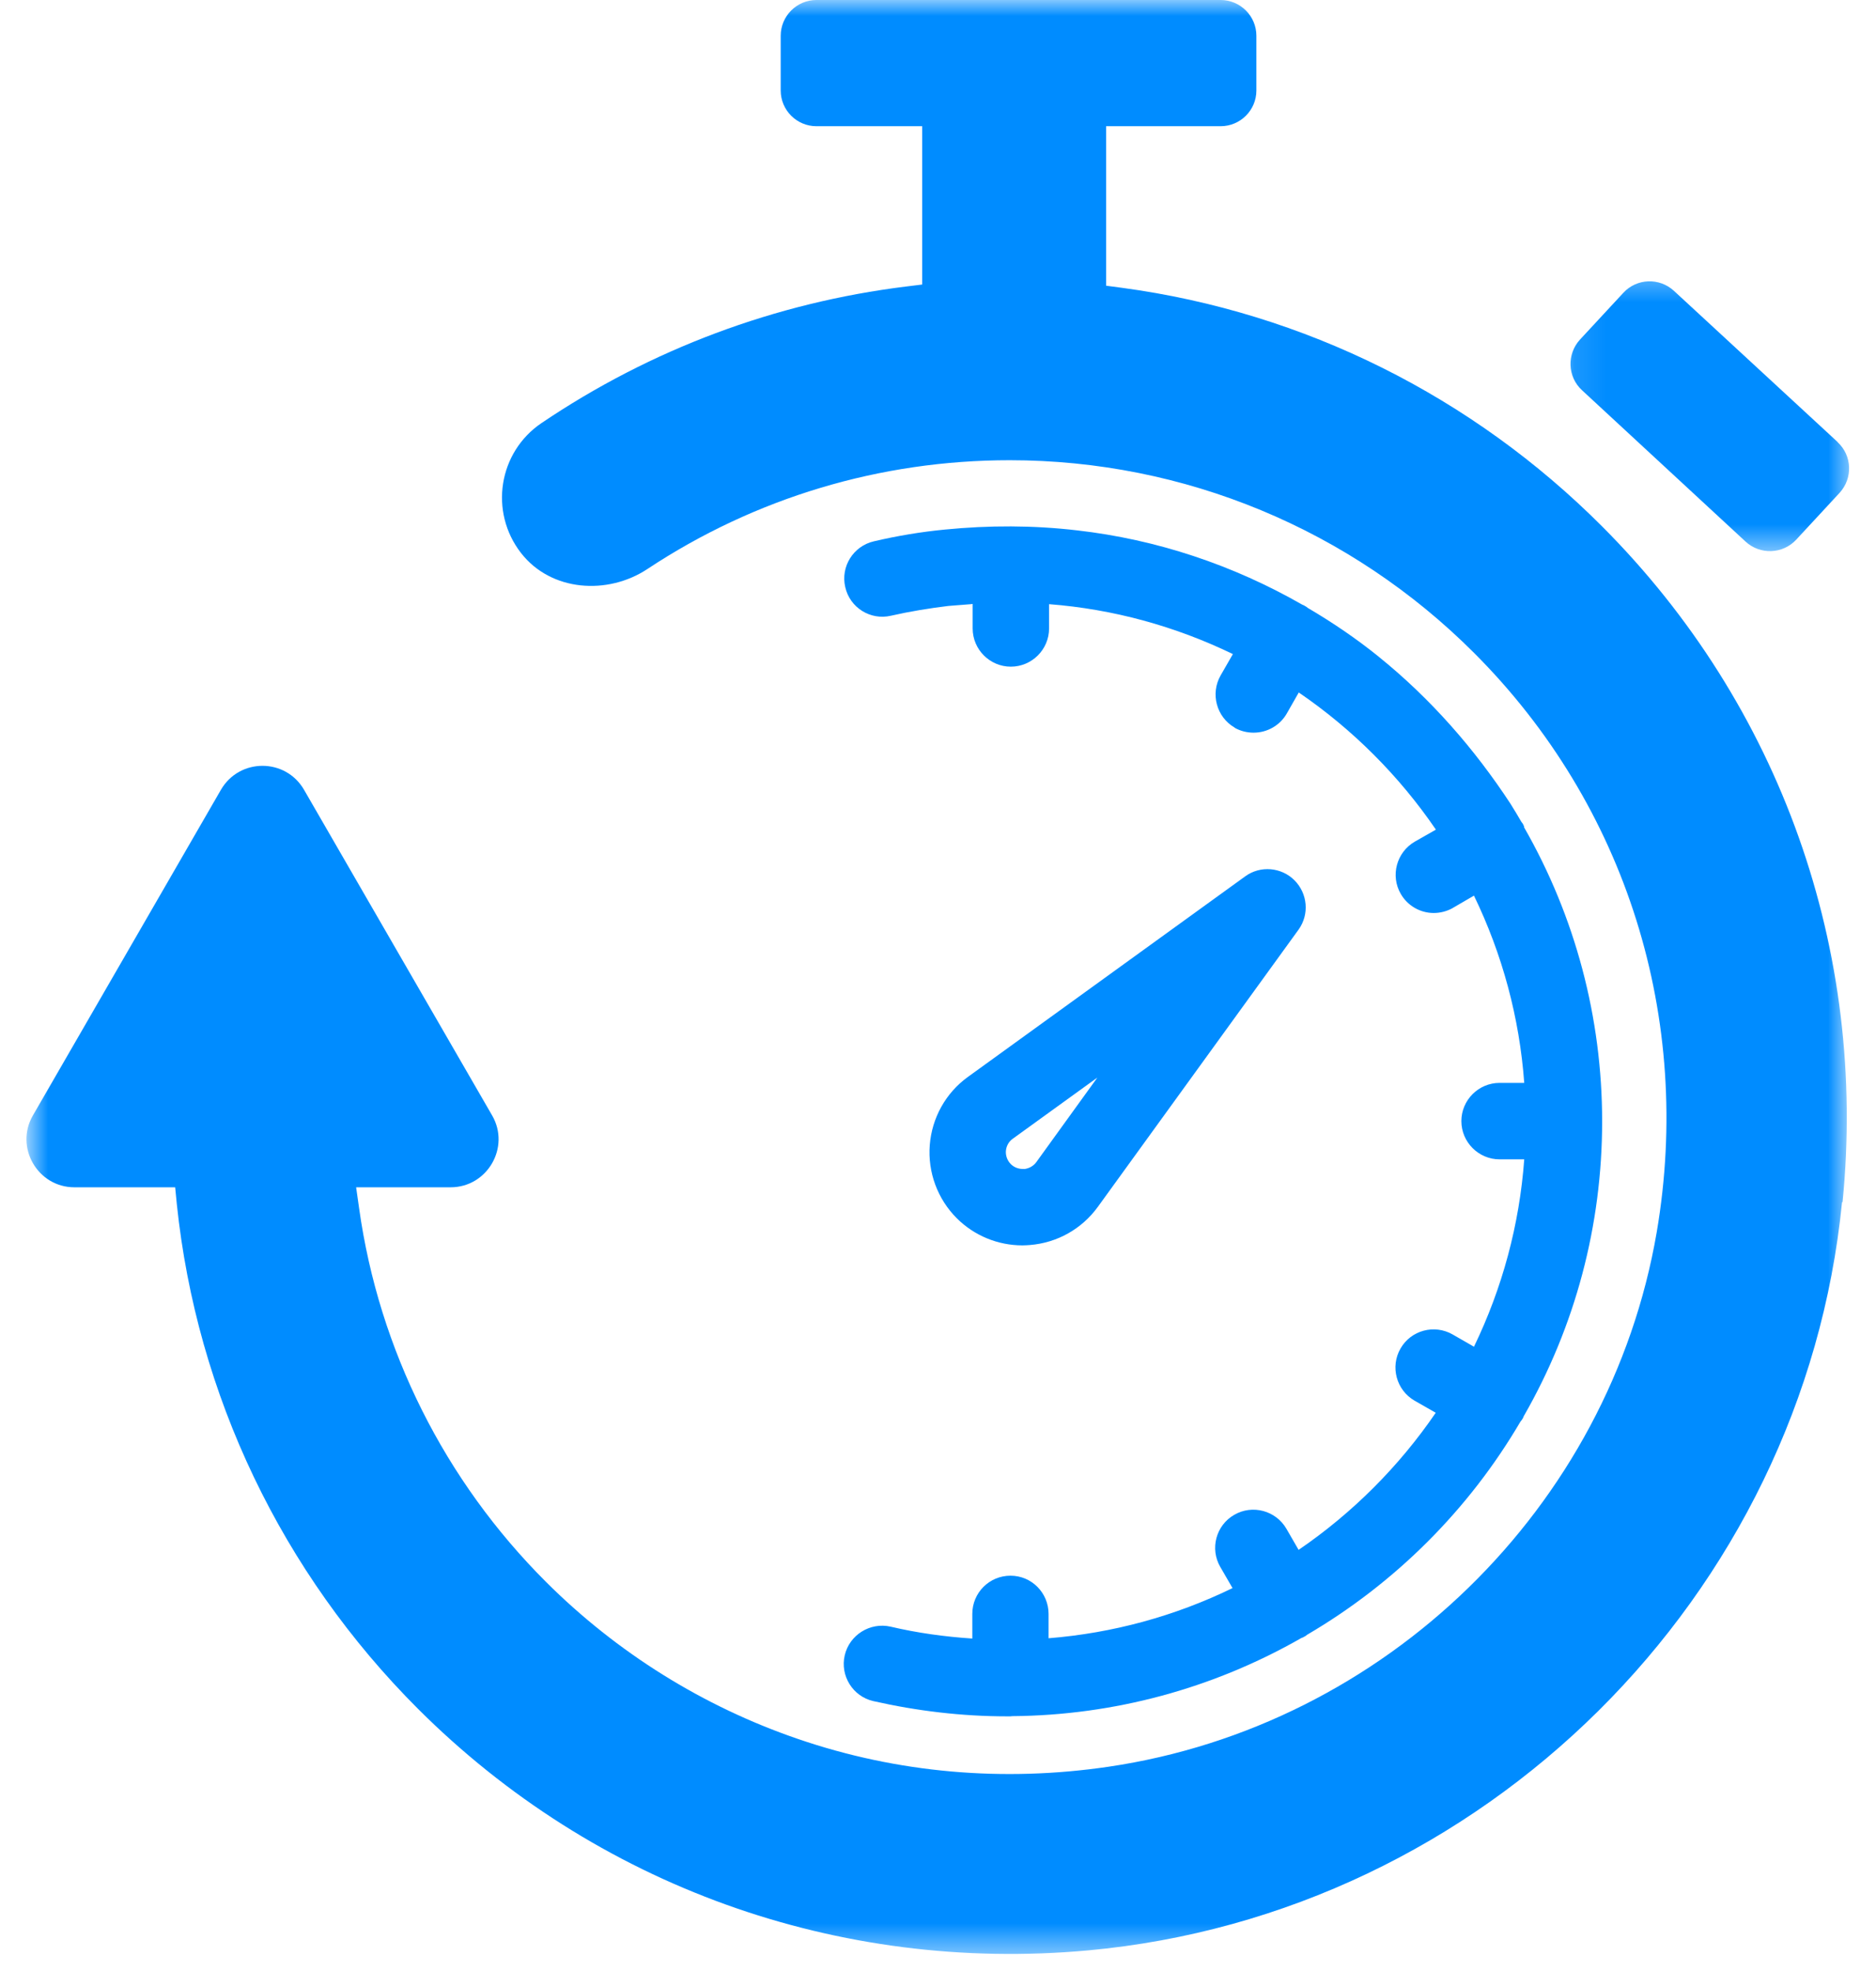 <svg width="59" height="62" viewBox="0 0 59 62" fill="none" xmlns="http://www.w3.org/2000/svg">
<mask id="mask0_669_3426" style="mask-type:luminance" maskUnits="userSpaceOnUse" x="49" y="8" width="10" height="10">
<path d="M49.104 8.43H58.295V17.444H49.104V8.43Z" fill="white"/>
</mask>
<g mask="url(#mask0_669_3426)">
<path fill-rule="evenodd" clip-rule="evenodd" d="M57.799 13.909L52.646 9.149C52.188 8.726 51.475 8.753 51.054 9.21L49.69 10.682C49.27 11.142 49.296 11.854 49.754 12.275L54.899 17.037C55.357 17.458 56.07 17.431 56.492 16.974L57.855 15.502C58.276 15.043 58.251 14.331 57.793 13.909H57.799Z" fill="#008CFF"/>
</g>
<mask id="mask1_669_3426" style="mask-type:luminance" maskUnits="userSpaceOnUse" x="0" y="0" width="59" height="62">
<path d="M0.835 0H58.117V61.516H0.835V0Z" fill="white"/>
</mask>
<g mask="url(#mask1_669_3426)">
<path fill-rule="evenodd" clip-rule="evenodd" d="M57.948 37.814C58.735 29.91 56.003 22.188 50.392 16.564C46.314 12.473 41.022 9.825 35.293 9.054L34.788 8.987V3.97H38.388C39.008 3.97 39.513 3.466 39.513 2.847V1.125C39.513 0.505 39.008 0 38.388 0H25.676C25.058 0 24.553 0.505 24.553 1.125V2.847C24.553 3.466 25.058 3.97 25.676 3.97H29.002V8.95L28.491 9.013C24.381 9.522 20.469 10.985 17.034 13.305C15.675 14.221 15.38 16.096 16.383 17.391C17.33 18.613 19.115 18.722 20.358 17.9C23.752 15.652 27.69 14.476 31.755 14.476C37.249 14.476 42.474 16.652 46.356 20.534C51.164 25.341 53.244 32.059 52.105 38.75C50.621 47.429 43.56 54.293 34.855 55.573C31.561 56.057 28.232 55.777 25.083 54.694C22.108 53.673 19.402 51.983 17.175 49.762C13.991 46.582 11.919 42.467 11.294 38.006L11.2 37.346H14.172C15.327 37.346 16.056 36.087 15.478 35.087L9.561 24.841C8.979 23.838 7.532 23.838 6.949 24.841L1.034 35.087C0.457 36.087 1.184 37.346 2.34 37.346H5.509L5.56 37.867C6.185 43.882 8.87 49.475 13.142 53.747C18.719 59.319 26.368 62.067 34.221 61.349C46.641 60.21 56.705 50.23 57.932 37.814H57.948Z" fill="#008CFF"/>
</g>
<path fill-rule="evenodd" clip-rule="evenodd" d="M32.389 39.162C32.311 39.167 32.234 39.173 32.155 39.173C31.38 39.173 30.636 38.865 30.09 38.319C29.486 37.715 29.174 36.872 29.241 36.018C29.308 35.166 29.741 34.379 30.438 33.876L39.165 27.563C39.638 27.219 40.298 27.277 40.71 27.688C41.126 28.105 41.184 28.76 40.841 29.239L34.528 37.96C34.023 38.657 33.248 39.093 32.389 39.162ZM47.926 26.012C49.546 28.837 50.387 32.017 50.387 35.275C50.387 38.537 49.546 41.717 47.921 44.547C47.91 44.579 47.896 44.614 47.875 44.641C47.859 44.667 47.838 44.693 47.817 44.718C46.194 47.487 43.879 49.797 41.11 51.42C41.08 51.446 41.043 51.473 41.006 51.489C40.98 51.504 40.955 51.515 40.923 51.526C38.149 53.112 35.033 53.955 31.838 53.981C31.817 53.981 31.796 53.987 31.776 53.987C31.76 53.987 31.745 53.987 31.729 53.987C31.708 53.987 31.686 53.987 31.665 53.987C30.255 53.987 28.84 53.819 27.467 53.508C26.822 53.362 26.416 52.712 26.567 52.066C26.717 51.425 27.363 51.02 28.009 51.166C28.85 51.364 29.715 51.483 30.579 51.54V50.765C30.579 50.1 31.114 49.563 31.78 49.563C32.447 49.563 32.977 50.105 32.977 50.765V51.531C34.991 51.369 36.948 50.837 38.763 49.953L38.378 49.288C38.045 48.714 38.244 47.977 38.816 47.649C39.388 47.315 40.128 47.514 40.46 48.091L40.841 48.751C42.531 47.596 43.999 46.128 45.154 44.438L44.488 44.058C43.914 43.725 43.717 42.991 44.045 42.419C44.374 41.842 45.111 41.644 45.689 41.977L46.356 42.361C47.25 40.514 47.787 38.516 47.937 36.467H47.162C46.5 36.467 45.96 35.925 45.96 35.264C45.96 34.603 46.5 34.062 47.162 34.062H47.937C47.787 32.011 47.25 30.018 46.356 28.172L45.684 28.563L45.678 28.568C45.497 28.666 45.294 28.718 45.09 28.718C44.664 28.718 44.268 28.489 44.055 28.119C43.722 27.547 43.92 26.809 44.493 26.475L45.159 26.096C44.004 24.404 42.536 22.936 40.846 21.782L40.466 22.449C40.253 22.817 39.857 23.046 39.425 23.046C39.216 23.046 39.013 22.994 38.837 22.896L38.827 22.885C38.258 22.553 38.061 21.819 38.388 21.246L38.774 20.574C36.959 19.695 35.001 19.159 32.993 19.004V19.768C32.993 20.43 32.452 20.97 31.79 20.97C31.13 20.97 30.59 20.43 30.59 19.768V18.998C30.574 18.998 30.553 19.004 30.537 19.004L29.824 19.06C29.22 19.134 28.616 19.232 28.018 19.368C27.373 19.518 26.727 19.113 26.583 18.467C26.432 17.822 26.837 17.176 27.483 17.027C28.222 16.854 28.97 16.729 29.72 16.657C31.104 16.521 32.493 16.521 33.878 16.683C36.374 16.968 38.774 17.77 40.955 19.019C40.985 19.03 41.017 19.044 41.048 19.065C41.08 19.081 41.105 19.102 41.131 19.123C41.911 19.581 42.661 20.091 43.363 20.658L43.369 20.664C44.997 21.98 46.372 23.551 47.516 25.299L47.521 25.309C47.631 25.487 47.74 25.663 47.844 25.846C47.854 25.857 47.865 25.871 47.87 25.881L47.891 25.908L47.907 25.94C47.921 25.966 47.932 25.991 47.937 26.017L47.926 26.012ZM32.202 36.773C32.359 36.757 32.498 36.68 32.588 36.56L34.512 33.895L31.848 35.821C31.723 35.909 31.646 36.055 31.635 36.206C31.625 36.356 31.681 36.507 31.79 36.617C31.899 36.726 32.051 36.779 32.208 36.768L32.202 36.773Z" fill="#008CFF"/>
</svg>
